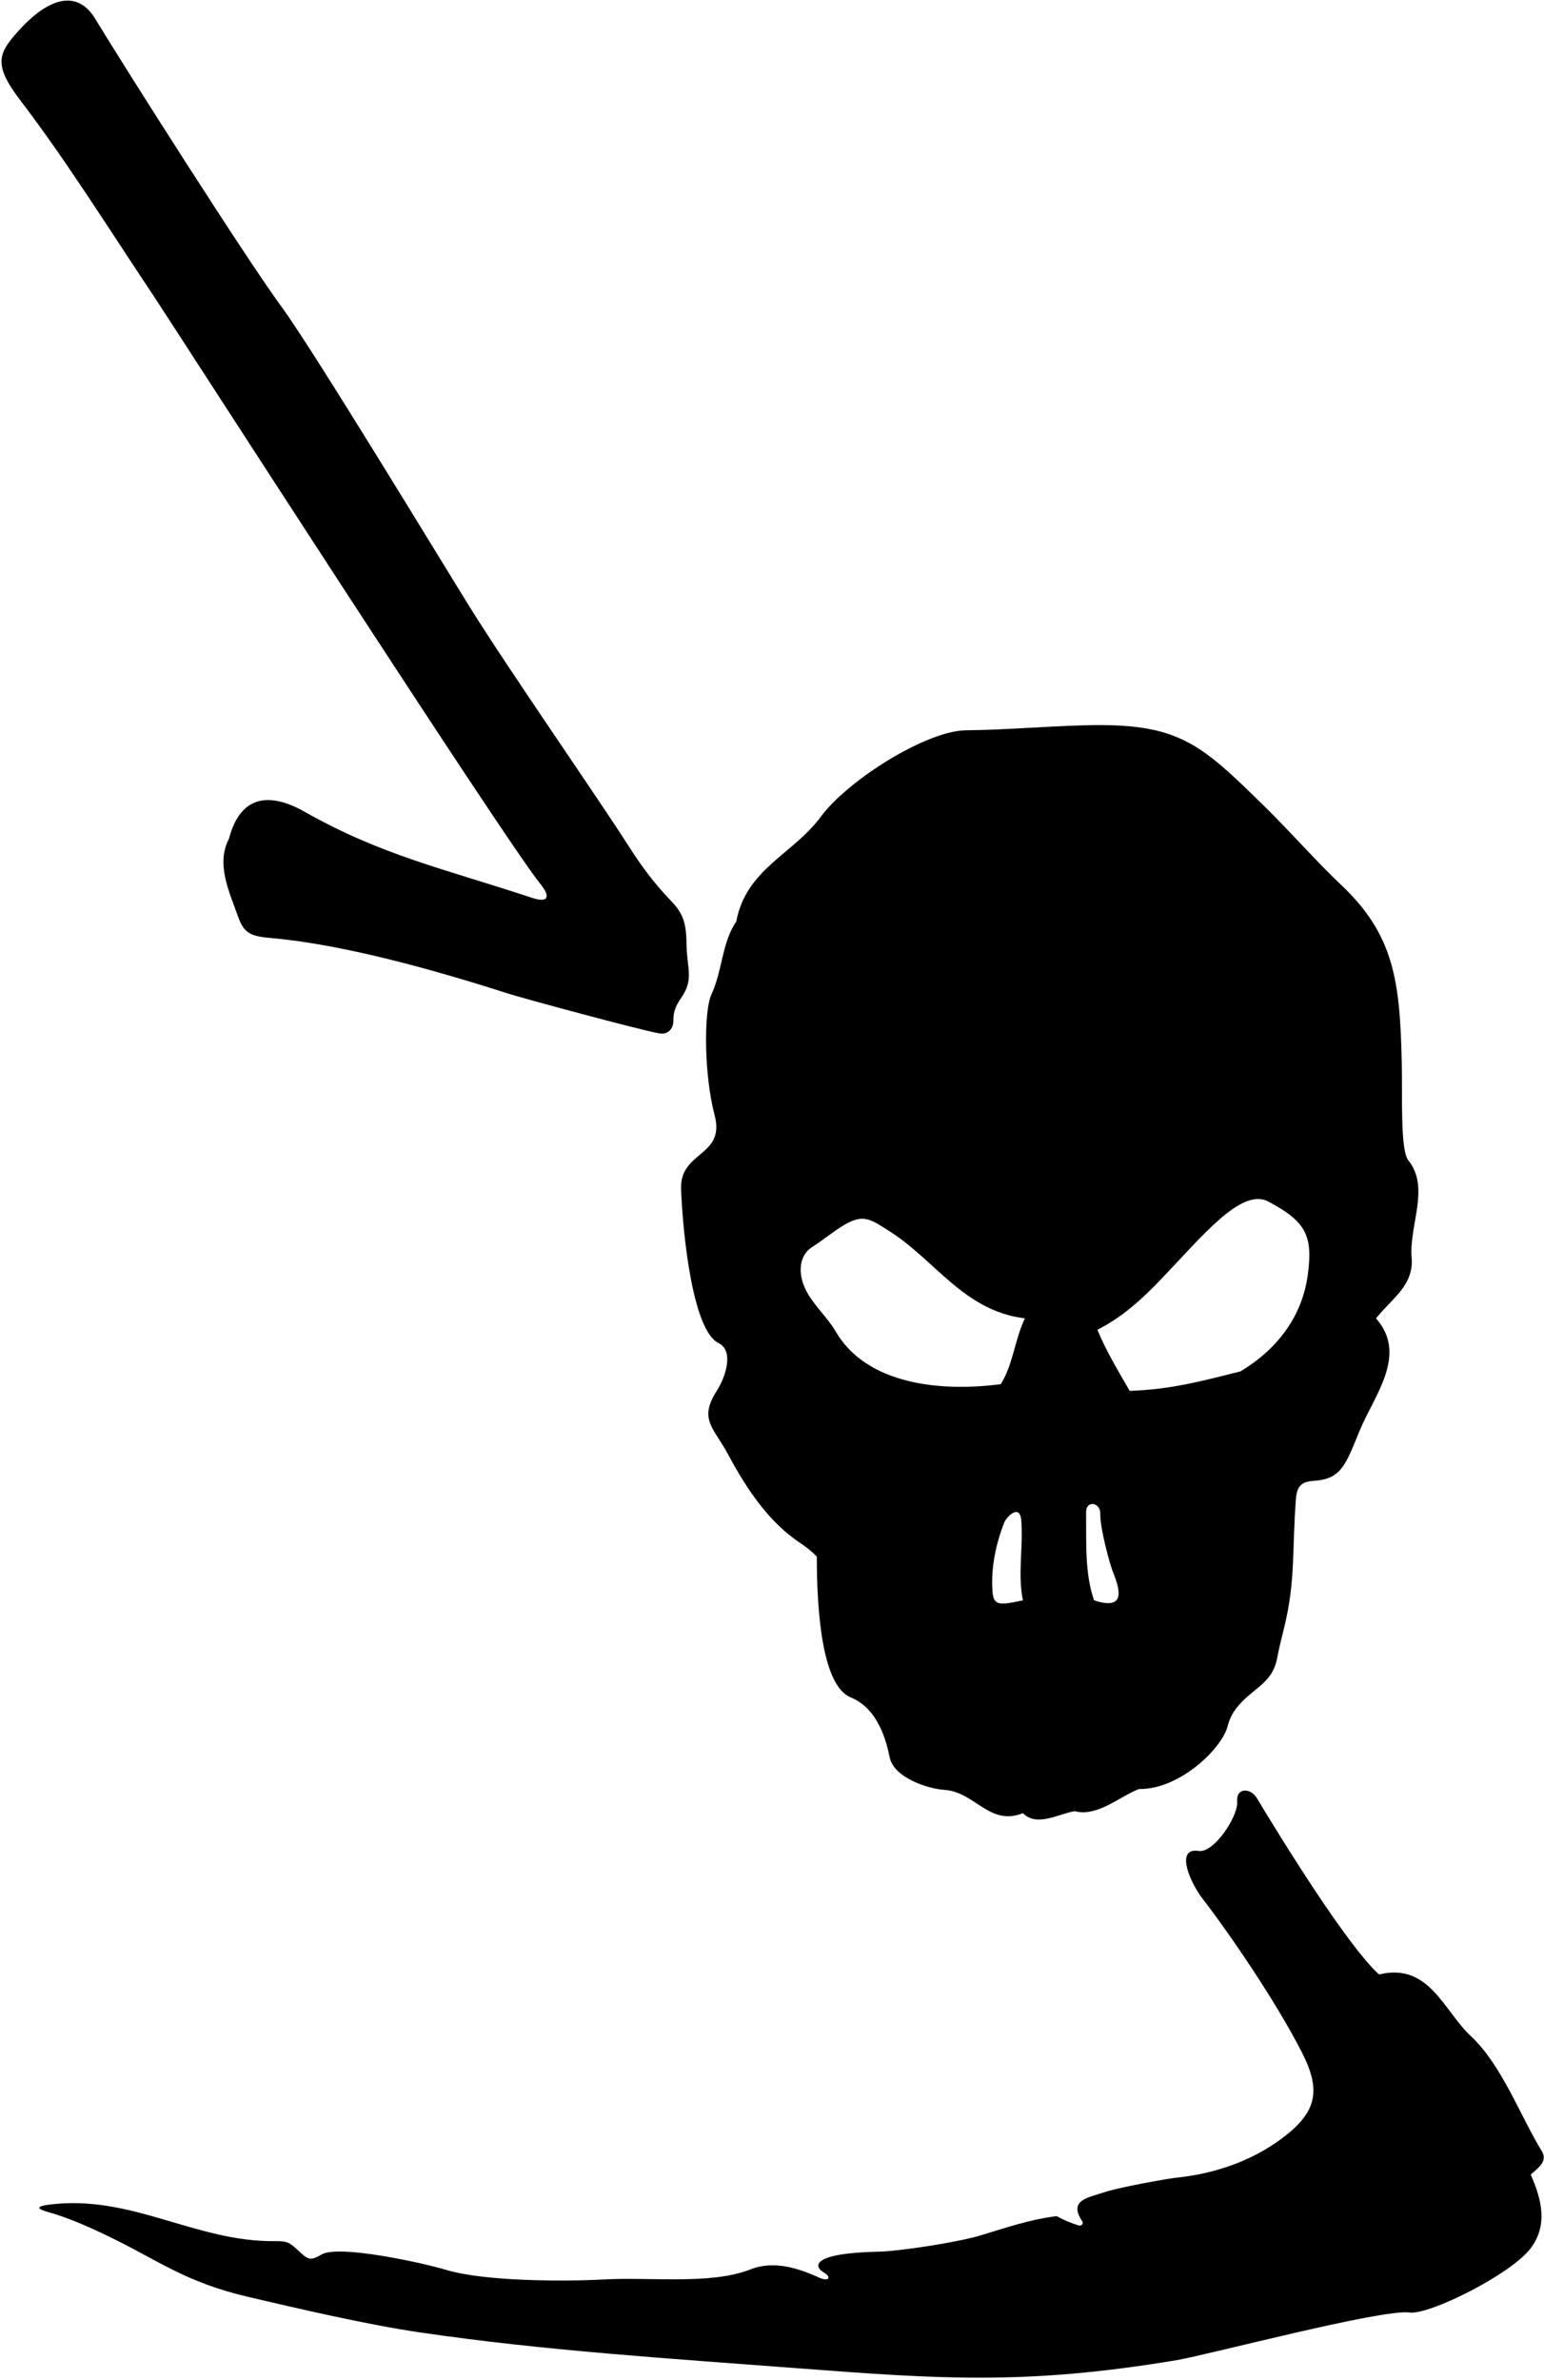 <?xml version="1.0" encoding="UTF-8"?>
<svg xmlns="http://www.w3.org/2000/svg" xmlns:xlink="http://www.w3.org/1999/xlink" width="460pt" height="709pt" viewBox="0 0 460 709" version="1.1">
<g id="surface1">
<path style=" stroke:none;fill-rule:nonzero;fill:rgb(0%,0%,0%);fill-opacity:1;" d="M 160.988 263.305 C 164.02 267.023 163.559 269.113 158.461 267.43 C 132.297 258.785 113.625 254.762 90.797 241.836 C 80.438 235.973 71.672 236.695 68.219 249.816 C 64.285 257.367 68.273 265.539 70.93 273.062 C 72.812 278.387 75.086 278.914 81.258 279.473 C 102.324 281.375 129.207 288.844 151.074 295.871 C 155.656 297.344 190.617 306.816 196.418 307.816 C 199.066 308.316 200.668 306.316 200.617 304.016 C 200.52 301.215 201.617 299.164 202.918 297.289 C 206.836 291.645 204.637 288.613 204.539 281.312 C 204.453 275.047 203.617 272.195 199.898 268.336 C 194.777 263.027 190.918 257.707 187.344 252.113 C 177.73 237.066 151.816 199.859 140.121 181.094 C 131.586 167.395 93.461 104.414 83.773 91.238 C 73.23 76.902 37.176 20.145 28.363 5.598 C 23.078 -3.129 14.578 -0.863 5.531 9.168 C -0.488 15.844 -2.141 19.156 6.059 29.898 C 19.934 48.074 32.543 68.355 45.777 88.16 C 50.824 95.715 150.312 250.203 160.988 263.305 "/>
<path style=" stroke:none;fill-rule:nonzero;fill:rgb(0%,0%,0%);fill-opacity:1;" d="M 202.914 354.199 C 203.445 368.098 206.434 396.371 214.078 400.082 C 218.539 402.246 216.488 409.676 213.531 414.309 C 208.055 422.883 212.684 425.301 216.969 433.328 C 223.113 444.828 229.648 453.688 238.02 459.363 C 239.879 460.621 241.738 461.965 243.352 463.711 C 243.352 480.824 245.086 502.227 253.484 505.637 C 261.668 508.961 264.086 518.75 265.078 523.539 C 266.32 529.516 276.395 532.844 281.34 533.164 C 290.555 533.77 294.77 544.102 304.754 540.109 C 308.953 544.312 315.352 540.312 320.152 539.512 C 326.953 541.312 333.555 535.109 339.352 532.91 C 351.488 533.109 364.133 520.738 365.738 514.188 C 366.551 510.895 368.32 508.578 370.402 506.535 C 374.641 502.371 379.254 500.566 380.488 493.969 C 381.051 490.965 381.789 488.051 382.508 485.16 C 386.078 470.805 384.891 461.637 386.098 446.449 C 386.379 442.898 387.562 441.355 391.336 441.121 C 399.605 440.613 400.867 436.426 405.078 426.16 C 409.367 415.707 419.562 403.609 409.953 392.711 C 414.754 386.711 421.328 382.836 420.555 374.512 C 419.801 364.938 426.098 353.781 419.602 345.664 C 417.148 342.605 417.848 327.125 417.621 316.586 C 417.105 292.352 415.387 278.539 399.566 263.598 C 391.957 256.414 384.508 247.809 376.465 239.941 C 357.531 221.414 351.176 215.297 323.203 216.047 C 311.277 216.363 299.203 217.441 287.828 217.539 C 276.008 217.641 252.59 232.367 244.48 243.355 C 236.238 254.523 222.312 258.777 219.352 274.512 C 215.023 280.824 215.305 289.012 211.914 296.316 C 209.715 301.113 209.656 319.848 212.91 332.223 C 216.172 344.621 202.48 342.793 202.914 354.199 Z M 345.98 380.988 C 358.273 368.145 369.855 353.688 377.855 357.91 C 389.109 363.859 391.23 368.133 389.613 379.84 C 387.879 392.438 380.242 402.129 369.555 408.512 C 358.352 411.312 348.953 413.91 336.555 414.312 C 333.352 408.711 329.352 402.109 326.953 396.109 C 334.562 392.258 340.449 386.77 345.98 380.988 Z M 327.809 450.961 C 327.68 455.254 330.797 466.336 331.484 468.023 C 333.637 473.312 335.652 479.895 325.953 476.711 C 323.172 468.738 323.656 459.562 323.582 450.461 C 323.551 446.742 327.91 447.539 327.809 450.961 Z M 295.695 474.086 C 295.172 467.039 296.711 459.805 299.223 453.469 C 299.828 451.934 303.848 447.703 304.273 452.953 C 304.898 460.617 303.141 468.824 304.754 476.711 C 297.789 478.188 296.012 478.379 295.695 474.086 Z M 241.82 371.574 C 244.281 370.012 246.605 368.184 249.043 366.48 C 256.891 360.996 258.773 362.855 264.836 366.648 C 278.465 375.184 287.188 390.543 305.352 392.711 C 302.352 398.91 301.754 406.711 298.152 412.312 C 279.953 414.711 258.352 412.312 249.152 396.91 C 247.27 393.594 244.223 390.52 241.848 387.195 C 236.871 380.242 238.035 373.988 241.82 371.574 "/>
<path style=" stroke:none;fill-rule:nonzero;fill:rgb(0%,0%,0%);fill-opacity:1;" d="M 459.441 640.941 C 453.043 630.543 447.441 615.145 438.242 606.543 C 430.043 598.941 425.844 584.543 410.844 588.145 C 401.176 579.371 381.047 546.617 374.441 535.605 C 372.598 532.531 368.258 532.41 368.586 536.648 C 368.934 541.145 361.488 552.23 357.043 551.344 C 350.793 550.441 353.543 558.691 357.645 564.742 C 366.559 576.293 380.145 596.242 387.836 611.293 C 393.703 622.777 392.414 629.238 381.699 637.148 C 372.68 643.809 361.871 647.516 350.297 648.715 C 347.777 648.973 333.602 651.516 329.289 652.938 C 324.02 654.68 318.191 655.348 322.465 661.746 C 322.852 662.328 322.258 663.184 321.305 662.895 C 319.129 662.238 316.512 661.117 314.844 660.145 C 306.836 661.07 299.305 663.75 291.73 665.992 C 284.969 667.992 267.879 670.59 262.043 670.715 C 241.438 671.145 242.281 675.16 245.609 677.035 C 247.66 678.285 247.043 679.691 244.242 678.543 C 237.645 675.543 230.293 673.191 223.242 676.145 C 211.395 680.59 193.785 678.238 179.91 679.004 C 167.98 679.656 144.242 679.582 132.887 676.141 C 126.355 674.16 100.988 668.527 95.793 671.57 C 92.789 673.328 91.961 673.273 89.594 671.066 C 86.383 668.074 85.852 667.531 81.918 667.586 C 58.188 667.895 38.969 653.457 14.391 656.754 C 10.965 657.215 10.652 657.898 14.445 658.961 C 20.809 660.738 27.152 663.645 33.418 666.695 C 47.254 673.426 55.434 679.891 74.012 684.215 C 88.68 687.629 108.918 692.391 125.016 694.762 C 161.949 700.207 200.211 702.605 238.164 705.492 C 280.078 708.68 305.898 710.488 350.418 703.066 C 359.789 701.504 411.66 687.734 419.953 688.848 C 425.867 689.641 450.363 677.34 456.047 669.695 C 461.234 662.727 459.293 655.191 456.043 647.742 C 459 645.293 460.879 643.551 459.441 640.941 "/>
</g>
</svg>
